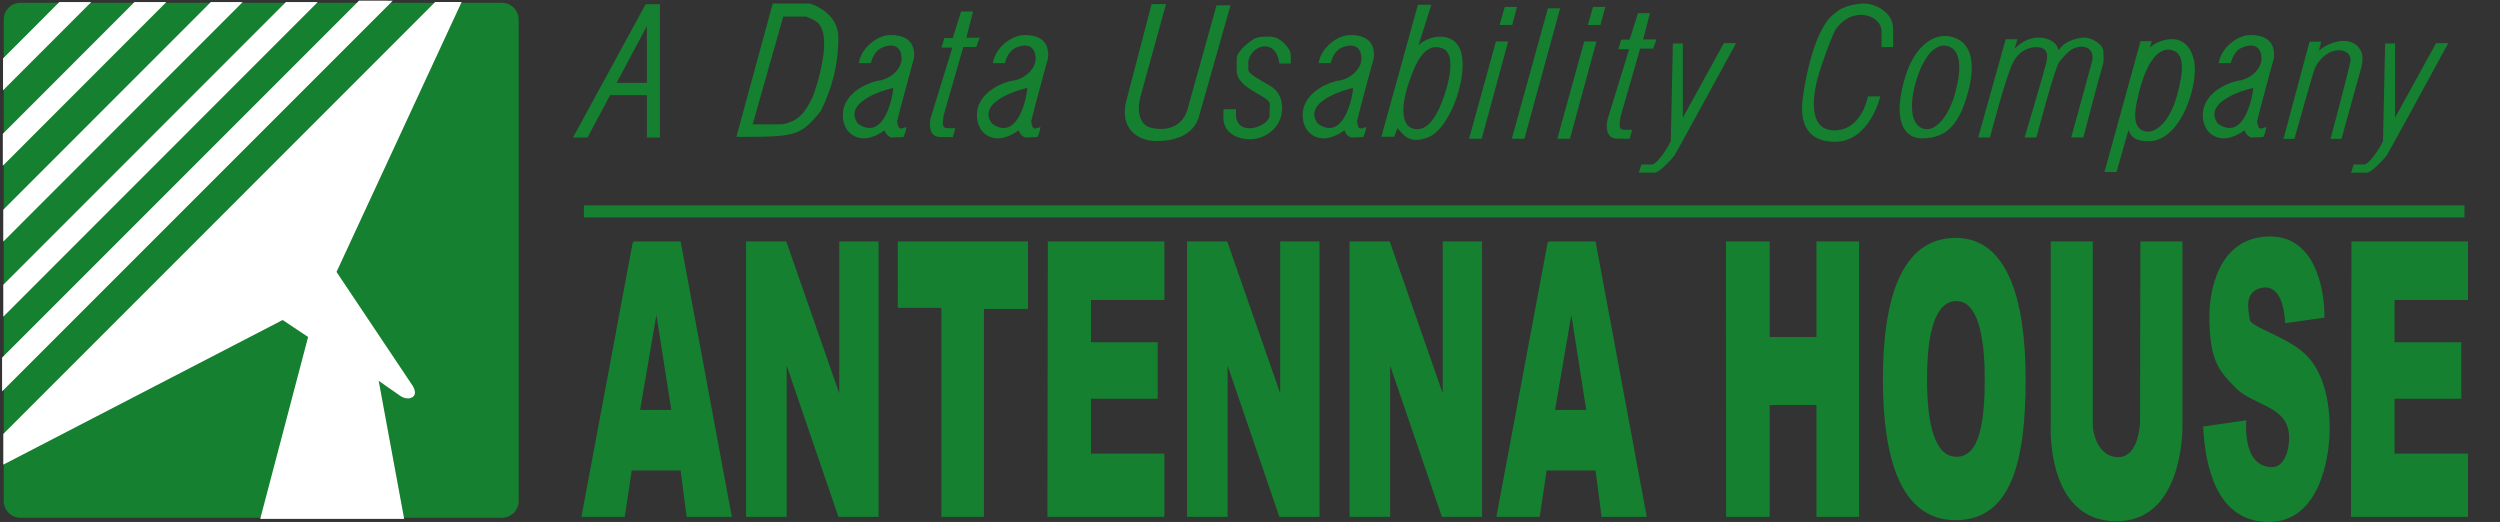 <?xml version="1.0" encoding="utf-8"?>
<!-- Generator: Adobe Illustrator 10.0, SVG Export Plug-In . SVG Version: 3.0.0 Build 76)  -->
<!DOCTYPE svg PUBLIC "-//W3C//DTD SVG 1.0//EN"    "http://www.w3.org/TR/2001/REC-SVG-20010904/DTD/svg10.dtd">
<svg  xmlns="http://www.w3.org/2000/svg" xmlns:xlink="http://www.w3.org/1999/xlink" xmlns:a="http://ns.adobe.com/AdobeSVGViewerExtensions/3.0/"
	 width="114.95pt" height="24pt" viewBox="0 0 1789.753 373.667"
	 overflow="visible" enable-background="new 0 0 1789.753 373.667" xml:space="preserve">
	<rect x="0" y="0" width="1789.753" height="373.667" fill="#333333" stroke="none"/>
	<g><!-- green -->
		<path fill="#158030" d="M371.318,358.636c0,6.627-5.373,12-12,12H14.68c-6.627,0-12-5.373-12-12V13.999c0-6.627,5.373-12,12-12
			h344.638c6.627,0,12,5.373,12,12V358.636z"/>
	</g>
	<g><!-- white -->
		<path fill="#FFFFFF" stroke="#FFFFFF" d="M42.646,1.999h21.458L2.68,63.463V42.034L42.646,1.999z"/>
		<path fill="#FFFFFF" stroke="#FFFFFF" d="M96.462,1.999h21.4L2.523,117.438V96.009L96.462,1.999z"/>
		<path fill="#FFFFFF" stroke="#FFFFFF" d="M151.102,1.999h21.4L2.845,171.757v-21.43L151.102,1.999z"/>
		<path fill="#FFFFFF" stroke="#FFFFFF" d="M204.847,1.999h21.4L2.849,225.498v-21.43L204.847,1.999z"/>
		<path fill="#FFFFFF" stroke="#FFFFFF" d="M257.256,0.95L2,256.207l0.015,22.759L279.975,1.006L257.256,0.95z"/>
		<path fill="#FFFFFF" stroke="#FFFFFF" d="M2.867,331.808v-20.96L311.769,1.907h17.939l-89.37,192.815l54.563,81.56
			c0,0,3.25,4.97,0.669,7.168c-3.964,3.377-9.461-0.956-9.461-0.956l-15.73-11.006l18.357,99.479H186.938l34.211-129.936
			l-18.774-12.516L2.867,331.808z"/>
	</g>
	<g id="noFont-Company">
		<path fill="#158030" d="M1597.018,45.169c0,0-3.588,0-8.612,0c1.436-10.406,12.739-20.095,22.966-20.095
			c10.228,0,17.764,4.485,16.508,16.507c0,0-11.125,40.729-12.021,45.215c0.896,7.356,3.05,5.023,6.639,4.126
			c0,0-0.359,3.589-2.153,7.177l-8.612,0.359c-3.947-1.256-4.845-5.204-4.845-5.204s-7.362,5.795-14.978,5.795
			c-7.613,0-14.915-5.737-14.915-16.688c0-17.418,21.382-24.198,25.815-24.667c7.092-0.782,16.219-7.562,16.219-15.698
			s-5.186-11.706-14.186-7.823C1601.539,35.598,1598.418,39.498,1597.018,45.169z M1587.867,88.59
			c19.377,13.457,25.209-21.89,25.209-25.568C1611.371,63.022,1575.486,72.083,1587.867,88.59z"/>
		<path fill="#158030" d="M1707.502,31.101h7.125v53.125l29.375-53.375h8.75c0,0-41.607,76.404-44,80.25
			c-0.808,1.298-10.625,12.5-14.375,12.5h-11.25l1.875-5.875h7.875c4.625-1.375,12.251-14.279,13.125-16.875L1707.502,31.101z"/>
		<path fill="#158030" d="M1355.325,33.692h-8.331V22.346c0-11.49-20.694-18.739-32.891-1.149
			c-2.021,2.914-11.604,28.065-13.932,39.21c-1.43,6.847-6.318,32.304,12.353,32.89c18.717,0.587,23.984-20.251,24.703-24.273h8.905
			c0,0-7.612,32.459-32.46,32.459s-23.555-20.969-23.555-25.278c0-7.899,7.324-56.302,23.842-66.93
			c5.099-5.099,15.8-6.75,20.396-6.75c7.037,0,20.826,5.17,20.97,18.384V33.692z"/>
		<path fill="#158030" d="M1408.682,66.885c-6.009,21.705-14.864,32.186-32.87,32.186c-12.752,0-21.323-12.851-11.843-44.084
			c6.541-21.551,19.943-31.473,32.387-28.827C1411.702,29.422,1414.688,45.18,1408.682,66.885z M1393.934,32.882
			c-9.422-2.205-17.981,9.838-22.552,26.348c-4.568,16.51-3.426,30.764,6.005,33.032c8.268,1.989,17.661-8.87,22.231-25.379
			C1404.187,50.373,1404.538,35.364,1393.934,32.882z"/>
		<path fill="#158030" d="M1435.868,28.093h8.459l-2.175,6.888c5.801-5.801,11.857-8.097,17.281-8.097s13.052,2.417,14.26,9.185
			c4.592-7.493,15.119-9.185,18.973-9.185s12.452,4.067,13.051,9.316c0.153,1.342,0.589,7.314-0.075,9.416
			c-2.351,7.438-14.185,52.81-14.185,52.81h-8.7L1497.5,44.77c2.9-10.03-5.56-13.897-13.897-9.667
			c-3.601,2.246-6.266,5.559-9.244,8.942c-3.162,3.592-16.496,54.381-16.496,54.381h-8.459c0,0,13.775-46.163,15.347-52.81
			s0.846-10.272-3.625-11.48s-14.985-0.242-20.423,11.48s-16.072,52.81-16.072,52.81h-8.46L1435.868,28.093z"/>
		<path fill="#158030" d="M1540.415,29.476l-1.334,4.5c4.5-4.5,25.322-14.042,31.334,8c4.5,16.5-8.5,59.167-32.167,59.167
			c-10.333,0-12.817-3.833-14.5-8l-8.5,30h-8.667l25.834-93.667H1540.415z M1555.748,36.143c-8.646-3.062-17.287,5.193-23,24.833
			c-5.333,18.333-6.497,30.158,2.192,32.836c8.641,2.664,18.508-7.704,23.308-24.503
			C1563.581,50.643,1563.748,38.976,1555.748,36.143z"/>
		<path opacity="0.16" fill="#1AA8CB" d="M1532.415,32.476"/>
		<path fill="#158030" d="M1653.415,29.81h8.333l-1.667,6.582c5.75-5.75,24.803-13.293,30.728,1.524
			c0.348,1.134,1.043,5.041-0.299,10.152l-14.25,51.358h-7.845c0,0,11.794-43.873,14.166-55.15
			c2.127-10.112-16.153-13.525-25.333,4.367c-0.903,1.761-14.667,50.783-14.667,50.783h-7.833L1653.415,29.81z"/>
	</g>
	<g id="noFont-Usabilityのコピー">
		<path fill="#158030" d="M952.639,45.169c0,0-3.588,0-8.612,0c1.436-10.406,12.739-20.095,22.966-20.095
			c10.228,0,17.764,4.485,16.508,16.507c0,0-11.125,40.729-12.021,45.215c0.896,7.356,3.05,5.023,6.639,4.126
			c0,0-0.359,3.589-2.153,7.177l-8.612,0.359c-3.947-1.256-4.845-5.204-4.845-5.204s-7.362,5.795-14.978,5.795
			c-7.613,0-14.915-5.737-14.915-16.688c0-17.418,21.382-24.198,25.815-24.667c7.092-0.782,16.219-7.562,16.219-15.698
			s-5.186-11.706-14.186-7.823C957.16,35.598,954.039,39.498,952.639,45.169z M943.488,88.59
			c19.377,13.457,25.209-21.89,25.209-25.568C966.992,63.022,931.107,72.083,943.488,88.59z"/>
		<path fill="#158030" d="M1172.627,9.404h8.555l-4.848,18.817h9.551l-2.423,6.558h-9.267l-13.971,48.469
			c-1.71,8.838-0.285,9.694,3.279,9.694h4.99l-1.854,6.415l-8.839-0.143c-9.274,0.196-7.698-10.977-6.843-14.113l15.396-49.895
			h-7.841l2.138-6.842h5.988L1172.627,9.404z"/>
		<path fill="#158030" d="M824.415,2.976h10.333L816.415,69.31c-1.917,7.167-2.5,20.166,8.333,22.333s20.75-0.792,25-12
			L870.915,3.81h10l-22.833,80.5c-4.271,12.604-17,16.667-30.333,16.667s-26.625-9.167-21.333-29.167L824.415,2.976z"/>
		<path fill="#158030" d="M924.049,45.476h-8.2c-2-18.3-19.9-14-22.2-1.5v5.9c0,3.1,9.018,7.671,15.035,11.166
			c7.465,4.334,9.165,10.334,9.165,16.634c0,12.71-11,22-23,22s-19-6.899-19-14.8v-6.7h9v5.5c2.511,14.965,24.5,6.1,24-1.2
			l0.25-8.05c-0.45-6.05-24.6-10.95-23.75-24.6v-7.85c0-5.8,10.527-13.12,12.692-14.348c1.559-0.884,5.238-1.452,8.808-1.452
			c3.3,0,5.149,0.344,6.2,0.658c3.824,1.142,11,7.645,11,12.345V45.476z"/>
		<path fill="#158030" d="M1015.073,3.388h9.623l-9.192,29.013c7.972-7.971,28.295-10.916,31.167,8.043s-9.622,51.993-23.985,57.738
			s-18.241-2.442-22.263-6.463l-2.298,6.176h-9.192L1015.073,3.388z M1008.179,60.391c-4.829,14.57-5.314,28.881,2.939,31.537
			c9.488,3.054,16.975-6.386,22.591-22.789c6.389-18.659,6.354-31.89-1.113-34.584C1019.926,29.983,1013.314,44.896,1008.179,60.391
			z"/>
		<path fill="#158030" d="M1108.144,5.962h8.761l-25.565,93.357h-9.048L1108.144,5.962z"/>
		<path fill="#1AA8CB" d="M1124.229,99.319h-9.048"/>
		<g>
			<path fill="#158030" d="M1070.944,29.66h8.761l-18.959,69.659h-9.048L1070.944,29.66z"/>
			<path fill="#158030" d="M1077.264,4.956h8.761l-3.446,12.927h-9.048L1077.264,4.956z"/>
		</g>
		<g>
			<path fill="#158030" d="M1134.14,29.66h8.761l-18.959,69.659h-9.048L1134.14,29.66z"/>
			<path fill="#158030" d="M1140.459,4.956h8.761l-3.446,12.927h-9.048L1140.459,4.956z"/>
		</g>
		<path fill="#158030" d="M1197.623,31.101h7.125v53.125l29.375-53.375h8.75c0,0-41.607,76.404-44,80.25
			c-0.808,1.298-10.625,12.5-14.375,12.5h-11.25l1.875-5.875h7.875c4.625-1.375,12.251-14.279,13.125-16.875L1197.623,31.101z"/>
	</g>
	<g id="noFont-Data_1_">
		<path fill="#158030" d="M553.187,2.541h26.734c11.304,3.948,20.275,12.021,20.275,24.581c0,17.971-3.948,34.837-12.617,52.44
			C572.777,97.6,569.791,97.994,527.17,97.994 M538.833,89.023h20.993c11.663-2.153,16.687-8.253,22.069-19.916
			c2.691-6.818,10.228-30.502,7.536-44.677c-1.794-6.998-3.229-9.15-12.56-12.56h-16.148L538.833,89.023z"/>
		<path fill="#158030" d="M623.438,45.169c0,0-3.588,0-8.612,0c1.436-10.406,12.739-20.095,22.966-20.095
			s17.763,4.485,16.507,16.507c0,0-11.125,40.729-12.021,45.215c0.897,7.356,3.05,5.023,6.639,4.126c0,0-0.358,3.589-2.153,7.177
			l-8.612,0.359c-3.947-1.256-4.845-5.204-4.845-5.204s-7.363,5.795-14.977,5.795s-14.916-5.737-14.916-16.688
			c0-17.418,21.382-24.198,25.815-24.667c7.093-0.782,16.219-7.562,16.219-15.698s-5.185-11.706-14.186-7.823
			C627.959,35.598,624.839,39.498,623.438,45.169z M614.287,88.59c19.378,13.457,25.209-21.89,25.209-25.568
			C637.792,63.022,601.907,72.083,614.287,88.59z"/>
		<path fill="#158030" d="M719.408,45.169c0,0-3.588,0-8.612,0c1.436-10.406,12.739-20.095,22.966-20.095
			s17.763,4.485,16.507,16.507c0,0-11.125,40.729-12.021,45.215c0.897,7.356,3.05,5.023,6.639,4.126c0,0-0.358,3.589-2.153,7.177
			l-8.612,0.359c-3.947-1.256-4.845-5.204-4.845-5.204s-7.363,5.795-14.977,5.795s-14.916-5.737-14.916-16.688
			c0-17.418,21.382-24.198,25.815-24.667c7.093-0.782,16.219-7.562,16.219-15.698s-5.185-11.706-14.186-7.823
			C723.93,35.598,720.809,39.498,719.408,45.169z M710.257,88.59c19.378,13.457,25.209-21.89,25.209-25.568
			C733.762,63.022,697.877,72.083,710.257,88.59z"/>
		<path fill="#158030" d="M688.076,8.25h8.554l-4.847,18.817h9.551l-2.423,6.558h-9.266l-13.971,48.469
			c-1.71,8.838-0.285,9.694,3.279,9.694h4.99l-1.854,6.415l-8.838-0.143c-9.274,0.196-7.698-10.977-6.843-14.113l15.396-49.895
			h-7.84l2.138-6.842h5.987L688.076,8.25z"/>
	</g>
	<g id="noFont-A">
		<path fill="#158030" d="M462.22,3.002h10.227v95.454h-9.33V18.612l-42.523,79.844h-10.406L462.22,3.002z"/>
		<path fill="#158030" d="M436.562,59.315h29.605v8.792h-33.552L436.562,59.315z"/>
	</g>
	<g id="水平線">
		<path fill="#158030" d="M1764.327,155.672H418.03v-8.66h1346.297V155.672z"/>
	</g>
	<g id="noFont-AH">
		<path fill="#158030" d="M453.915,172.809h33.333L523.915,370h-32.333l-4.333-33.19h-35l-5,33.19h-31l36.667-196.19
			 M458.248,293.476h22.333l-10.667-68L458.248,293.476z"/>
		<path fill="#158030" d="M1108.924,172.809h33.333L1178.924,370h-32.334l-4.333-33.19h-35l-5,33.19h-31l36.667-196.19
			 M1113.257,293.476h22.333l-10.666-68L1113.257,293.476z"/>
		<path fill="#158030" d="M534.127,172.794h28.752l37.942,108.786V172.794h28.16V370h-28.752L563.176,261.72V370h-29.049V172.794z"
			/>
		<path fill="#158030" d="M849.792,172.794h28.752l37.942,108.786V172.794h28.16V370h-28.753L878.841,261.72V370h-29.049V172.794z"
			/>
		<path fill="#158030" d="M966.146,172.794h28.752l37.942,108.786V172.794h28.16V370h-28.753L995.195,261.72V370h-29.049V172.794z"
			/>
		<path fill="#158030" d="M642.711,172.833h93.233v48.314h-31.576V370h-30.435V220.386h-31.195L642.711,172.833z"/>
		<path fill="#158030" d="M750.159,172.833h83.433v41.921h-52.544v30.252h47.767v40.442l-47.767-0.007v39.268h52.544V370h-83.751
			L750.159,172.833z"/>
		<path fill="#158030" d="M1683.398,172.833h83.434v41.921h-52.545v30.252h47.768v40.442l-47.768-0.007v39.268h52.545V370h-83.752
			L1683.398,172.833z"/>
		<path fill="#158030" d="M1235.646,172.833h31.264v68.424l33.486-0.001v-68.423h30.531V370h-30.531v-80.062l-33.486,0.021V370
			h-31.188L1235.646,172.833z"/>
		<path fill="#158030" d="M1450.156,271.582c0,57.789-9.952,100.804-50.092,100.804c-38.815,0-52.084-43.015-52.084-100.804
			s13.269-101.283,52.084-101.283C1436.885,170.298,1450.156,213.792,1450.156,271.582z M1400.62,215.527
			c-15.688,0-21.052,23.993-21.052,55.871c0,31.879,5.363,55.607,21.052,55.607c16.225,0,20.247-23.729,20.247-55.607
			C1420.867,239.52,1415.503,215.527,1400.62,215.527z"/>
		<path fill="#158030" d="M1516.459,327.269c15.586,0,15.586-26.944,15.586-23.774s0.265-130.662,0.265-130.662h30.104l0.01,131.719
			c0,0,1.585,68.626-47.285,68.626c-50.984,0-47.021-69.683-47.021-69.683V172.833h30.105c0,0,0.009,129.342,0.009,132.247
			S1501.137,327.269,1516.459,327.269z"/>
		<path fill="#158030" d="M1664.126,227.415l-28.267,3.963c0,0,0.003-25.625-14.262-25.625
			c-17.171,1.321-11.096,18.755-11.096,22.718c0,5.813,26.945,12.152,40.682,25.889c10.303,10.303,16.643,28.53,16.643,52.305
			c0,22.493-7.924,67.004-43.587,67.004c-38.568,0-45.7-42.436-47.021-68.324l30.907-4.491c0,0-3.435,33.549,18.491,33.549
			c8.189,0,12.151-10.566,12.151-21.133c0-22.982-25.359-22.454-38.304-35.662c-12.151-12.416-18.756-19.549-18.756-51.513
			c0-17.171,6.076-55.475,41.738-56.796C1656.988,168.055,1664.126,205.753,1664.126,227.415z"/>
	</g>
</svg>
